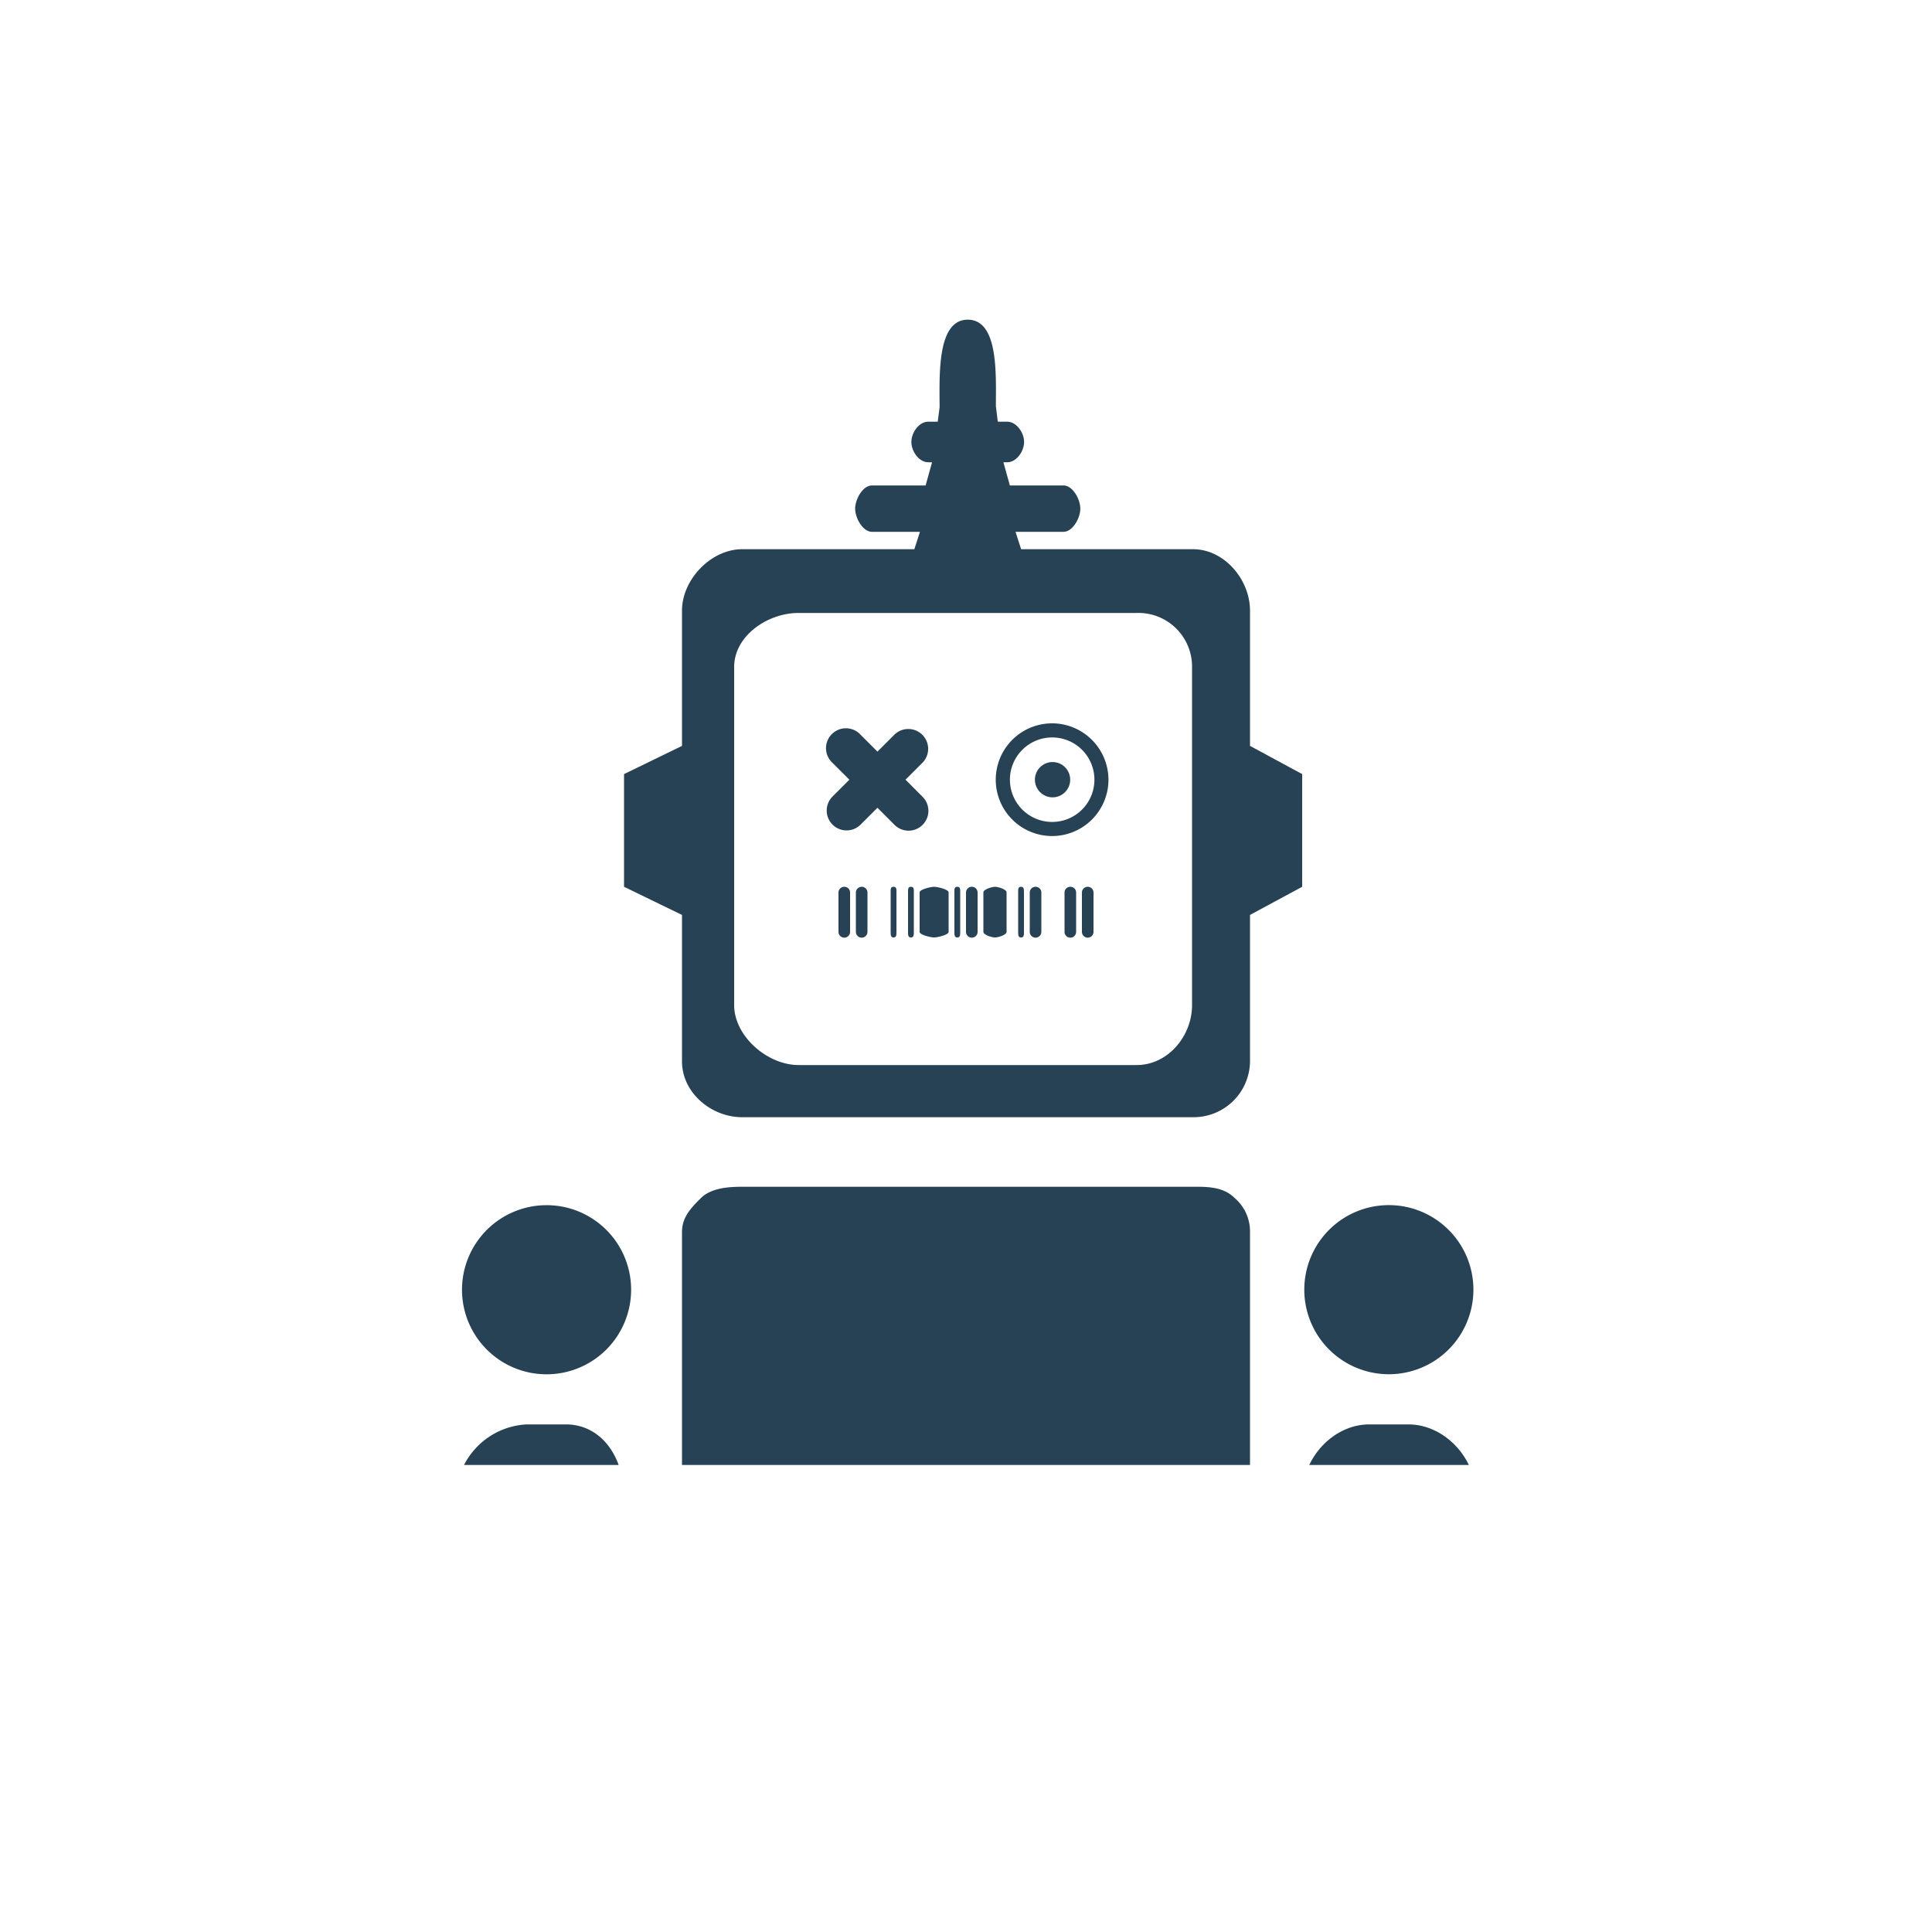 <svg id="Layer_1" data-name="Layer 1" xmlns="http://www.w3.org/2000/svg" xmlns:xlink="http://www.w3.org/1999/xlink" viewBox="0 0 300 300"><defs><style>.cls-1{fill:none;}.cls-2{clip-path:url(#clip-path);}.cls-3{fill:#274255;}</style><clipPath id="clip-path"><rect class="cls-1" x="60" y="47.48" width="180" height="180"/></clipPath></defs><title>robots</title><g class="cls-2"><path class="cls-3" d="M163.38,112.32a8.75,8.75,0,1,0,8.74,8.75A8.76,8.76,0,0,0,163.38,112.32Zm0,15.31a6.56,6.56,0,1,1,6.56-6.56A6.56,6.56,0,0,1,163.38,127.63Z"/><circle class="cls-3" cx="163.44" cy="121.07" r="2.74"/><path class="cls-3" d="M143.22,123.69l-2.61-2.62,2.61-2.61a3.08,3.08,0,1,0-4.36-4.36l-2.61,2.61-2.61-2.61a3.09,3.09,0,1,0-4.37,4.36l2.62,2.61-2.62,2.62a3.08,3.08,0,1,0,4.37,4.35l2.61-2.61,2.61,2.61a3.08,3.08,0,1,0,4.36-4.35Z"/><path class="cls-3" d="M131.1,137.7a.9.9,0,0,0-.9.87v6.13a.9.9,0,0,0,1.8,0v-6.13A.89.89,0,0,0,131.1,137.7Z"/><path class="cls-3" d="M133.8,137.7a.9.9,0,0,0-.9.87v6.13a.9.9,0,0,0,1.8,0v-6.13A.89.89,0,0,0,133.8,137.7Z"/><path class="cls-3" d="M138.75,137.7c-.49,0-.45.39-.45.87v6.13c0,.48,0,.87.45.87s.45-.39.45-.87v-6.13C139.2,138.09,139.24,137.7,138.75,137.7Z"/><path class="cls-3" d="M141.45,137.7c-.48,0-.45.39-.45.87v6.13c0,.48,0,.87.45.87s.45-.39.45-.87v-6.13C141.9,138.09,141.93,137.7,141.45,137.7Z"/><path class="cls-3" d="M145.05,137.7c-.49,0-2.25.39-2.25.87v6.13c0,.48,1.76.87,2.25.87s2.25-.39,2.25-.87v-6.13C147.3,138.09,145.53,137.7,145.05,137.7Z"/><path class="cls-3" d="M148.65,137.7c-.49,0-.45.39-.45.87v6.13c0,.48,0,.87.45.87s.45-.39.45-.87v-6.13C149.1,138.09,149.14,137.7,148.65,137.7Z"/><path class="cls-3" d="M150.9,137.7a.9.9,0,0,0-.9.87v6.13a.9.9,0,0,0,1.8,0v-6.13A.9.9,0,0,0,150.9,137.7Z"/><path class="cls-3" d="M154.5,137.7c-.48,0-1.8.39-1.8.87v6.13c0,.48,1.32.87,1.8.87s1.8-.39,1.8-.87v-6.13C156.3,138.09,155,137.7,154.5,137.7Z"/><path class="cls-3" d="M158.55,137.7c-.48,0-.45.39-.45.87v6.13c0,.48,0,.87.45.87s.45-.39.45-.87v-6.13C159,138.09,159,137.7,158.55,137.7Z"/><path class="cls-3" d="M160.8,137.7a.89.89,0,0,0-.9.87v6.13a.9.9,0,0,0,1.8,0v-6.13A.89.89,0,0,0,160.8,137.7Z"/><path class="cls-3" d="M166.2,137.7a.89.89,0,0,0-.9.87v6.13a.9.9,0,0,0,1.8,0v-6.13A.89.89,0,0,0,166.2,137.7Z"/><path class="cls-3" d="M168.9,137.7a.9.9,0,0,0-.9.87v6.13a.9.9,0,0,0,1.8,0v-6.13A.9.9,0,0,0,168.9,137.7Z"/><path class="cls-3" d="M202.2,120.2l-8.1-4.38v-21c0-4.84-4-9.54-8.85-9.54H158.56l-.87-2.7h7.44c1.45,0,2.62-2.15,2.62-3.6s-1.17-3.6-2.62-3.6h-8.32l-1-3.6h.58c1.45,0,2.63-1.7,2.63-3.15s-1.18-3.15-2.63-3.15h-1.45l-.3-2.4c0-4.83.46-13.44-4.37-13.44s-4.37,8.77-4.37,13.6l-.29,2.24h-1.46c-1.46,0-2.63,1.7-2.63,3.15s1.17,3.15,2.63,3.15h.58l-1,3.6h-8.32c-1.45,0-2.62,2.15-2.62,3.6s1.17,3.6,2.62,3.6h7.44l-.87,2.7H115.25c-4.84,0-9.35,4.7-9.35,9.54v21l-9,4.38v17.5l9,4.37v22.75c0,4.83,4.51,8.66,9.35,8.66h70a8.76,8.76,0,0,0,8.85-8.66V142.07l8.1-4.37Zm-17.1-8.76v44.63c0,4.84-3.77,9.31-8.6,9.31H124c-4.83,0-10-4.47-10-9.31v-52.5c0-4.83,5.17-8.39,10-8.39h52.5a8.33,8.33,0,0,1,8.6,8.39Z"/><path class="cls-3" d="M84.84,187.14A13.13,13.13,0,1,0,98,200.26,13.12,13.12,0,0,0,84.84,187.14Z"/><path class="cls-3" d="M87.87,221.18H81.81a11.55,11.55,0,0,0-11,11.12v22.27c0,5.93,5.43,10.71,11,10.71h6.06c5.57,0,9-4.78,9-10.71V232.3C96.9,226.36,93.44,221.18,87.87,221.18Z"/><path class="cls-3" d="M140.1,290.23a8.75,8.75,0,0,0-8.75-8.75h-8.6a8.75,8.75,0,0,0-8.75,8.75v44.6a8.75,8.75,0,0,0,8.75,8.75h8.6a8.75,8.75,0,0,0,8.75-8.75Z"/><path class="cls-3" d="M215.66,213.39a13.13,13.13,0,1,0-13.13-13.13A13.13,13.13,0,0,0,215.66,213.39Z"/><path class="cls-3" d="M218.69,221.18h-6.06c-5.57,0-10.43,5.18-10.43,11.12v22.27a10.69,10.69,0,0,0,10.43,10.71h6.06a10.75,10.75,0,0,0,10.51-10.71V232.3C229.2,226.36,224.27,221.18,218.69,221.18Z"/><path class="cls-3" d="M185.1,290.13a8.93,8.93,0,0,0-9.06-8.65h-8.48a8.5,8.5,0,0,0-8.56,8.65v44.1c0,4.84,3.72,9.35,8.56,9.35H176c4.84,0,9.06-4.51,9.06-9.35Z"/><path class="cls-3" d="M220.25,274.28h-8.74c-4.84,0-9.31,3.53-9.31,8.36v8.75c0,4.84,2.7,8.75,9,8.75V287.89c0-1.45,1.48-3.71,2.93-3.71h3.5c1.45,0,2.57,2.26,2.57,3.71v12.25c3.6,0,9-3.91,9-8.75v-8.75C229.2,277.81,225.09,274.28,220.25,274.28Z"/><path class="cls-3" d="M89,274.28H80.24c-4.83,0-9.44,3.53-9.44,8.36v8.75c0,4.84,5.4,8.75,8.1,8.75V287.89c0-1.45,2.52-3.71,4-3.71h3.5c1.45,0,1.53,2.26,1.53,3.71v12.25c7.2,0,9-3.91,9-8.75v-8.75C96.9,277.81,93.83,274.28,89,274.28Z"/><path class="cls-3" d="M185.9,184.28H115.22c-2.33,0-4.88.25-6.4,1.77s-2.92,2.94-2.92,5.27V262a10.22,10.22,0,0,0,2.92,6.54,10.06,10.06,0,0,0,6.4,3.05H185.9c2.32,0,4.32-1.53,5.84-3.05A9.77,9.77,0,0,0,194.1,262V191.32a6.8,6.8,0,0,0-2.36-5.27C190.22,184.53,188.22,184.28,185.9,184.28Z"/></g></svg>
